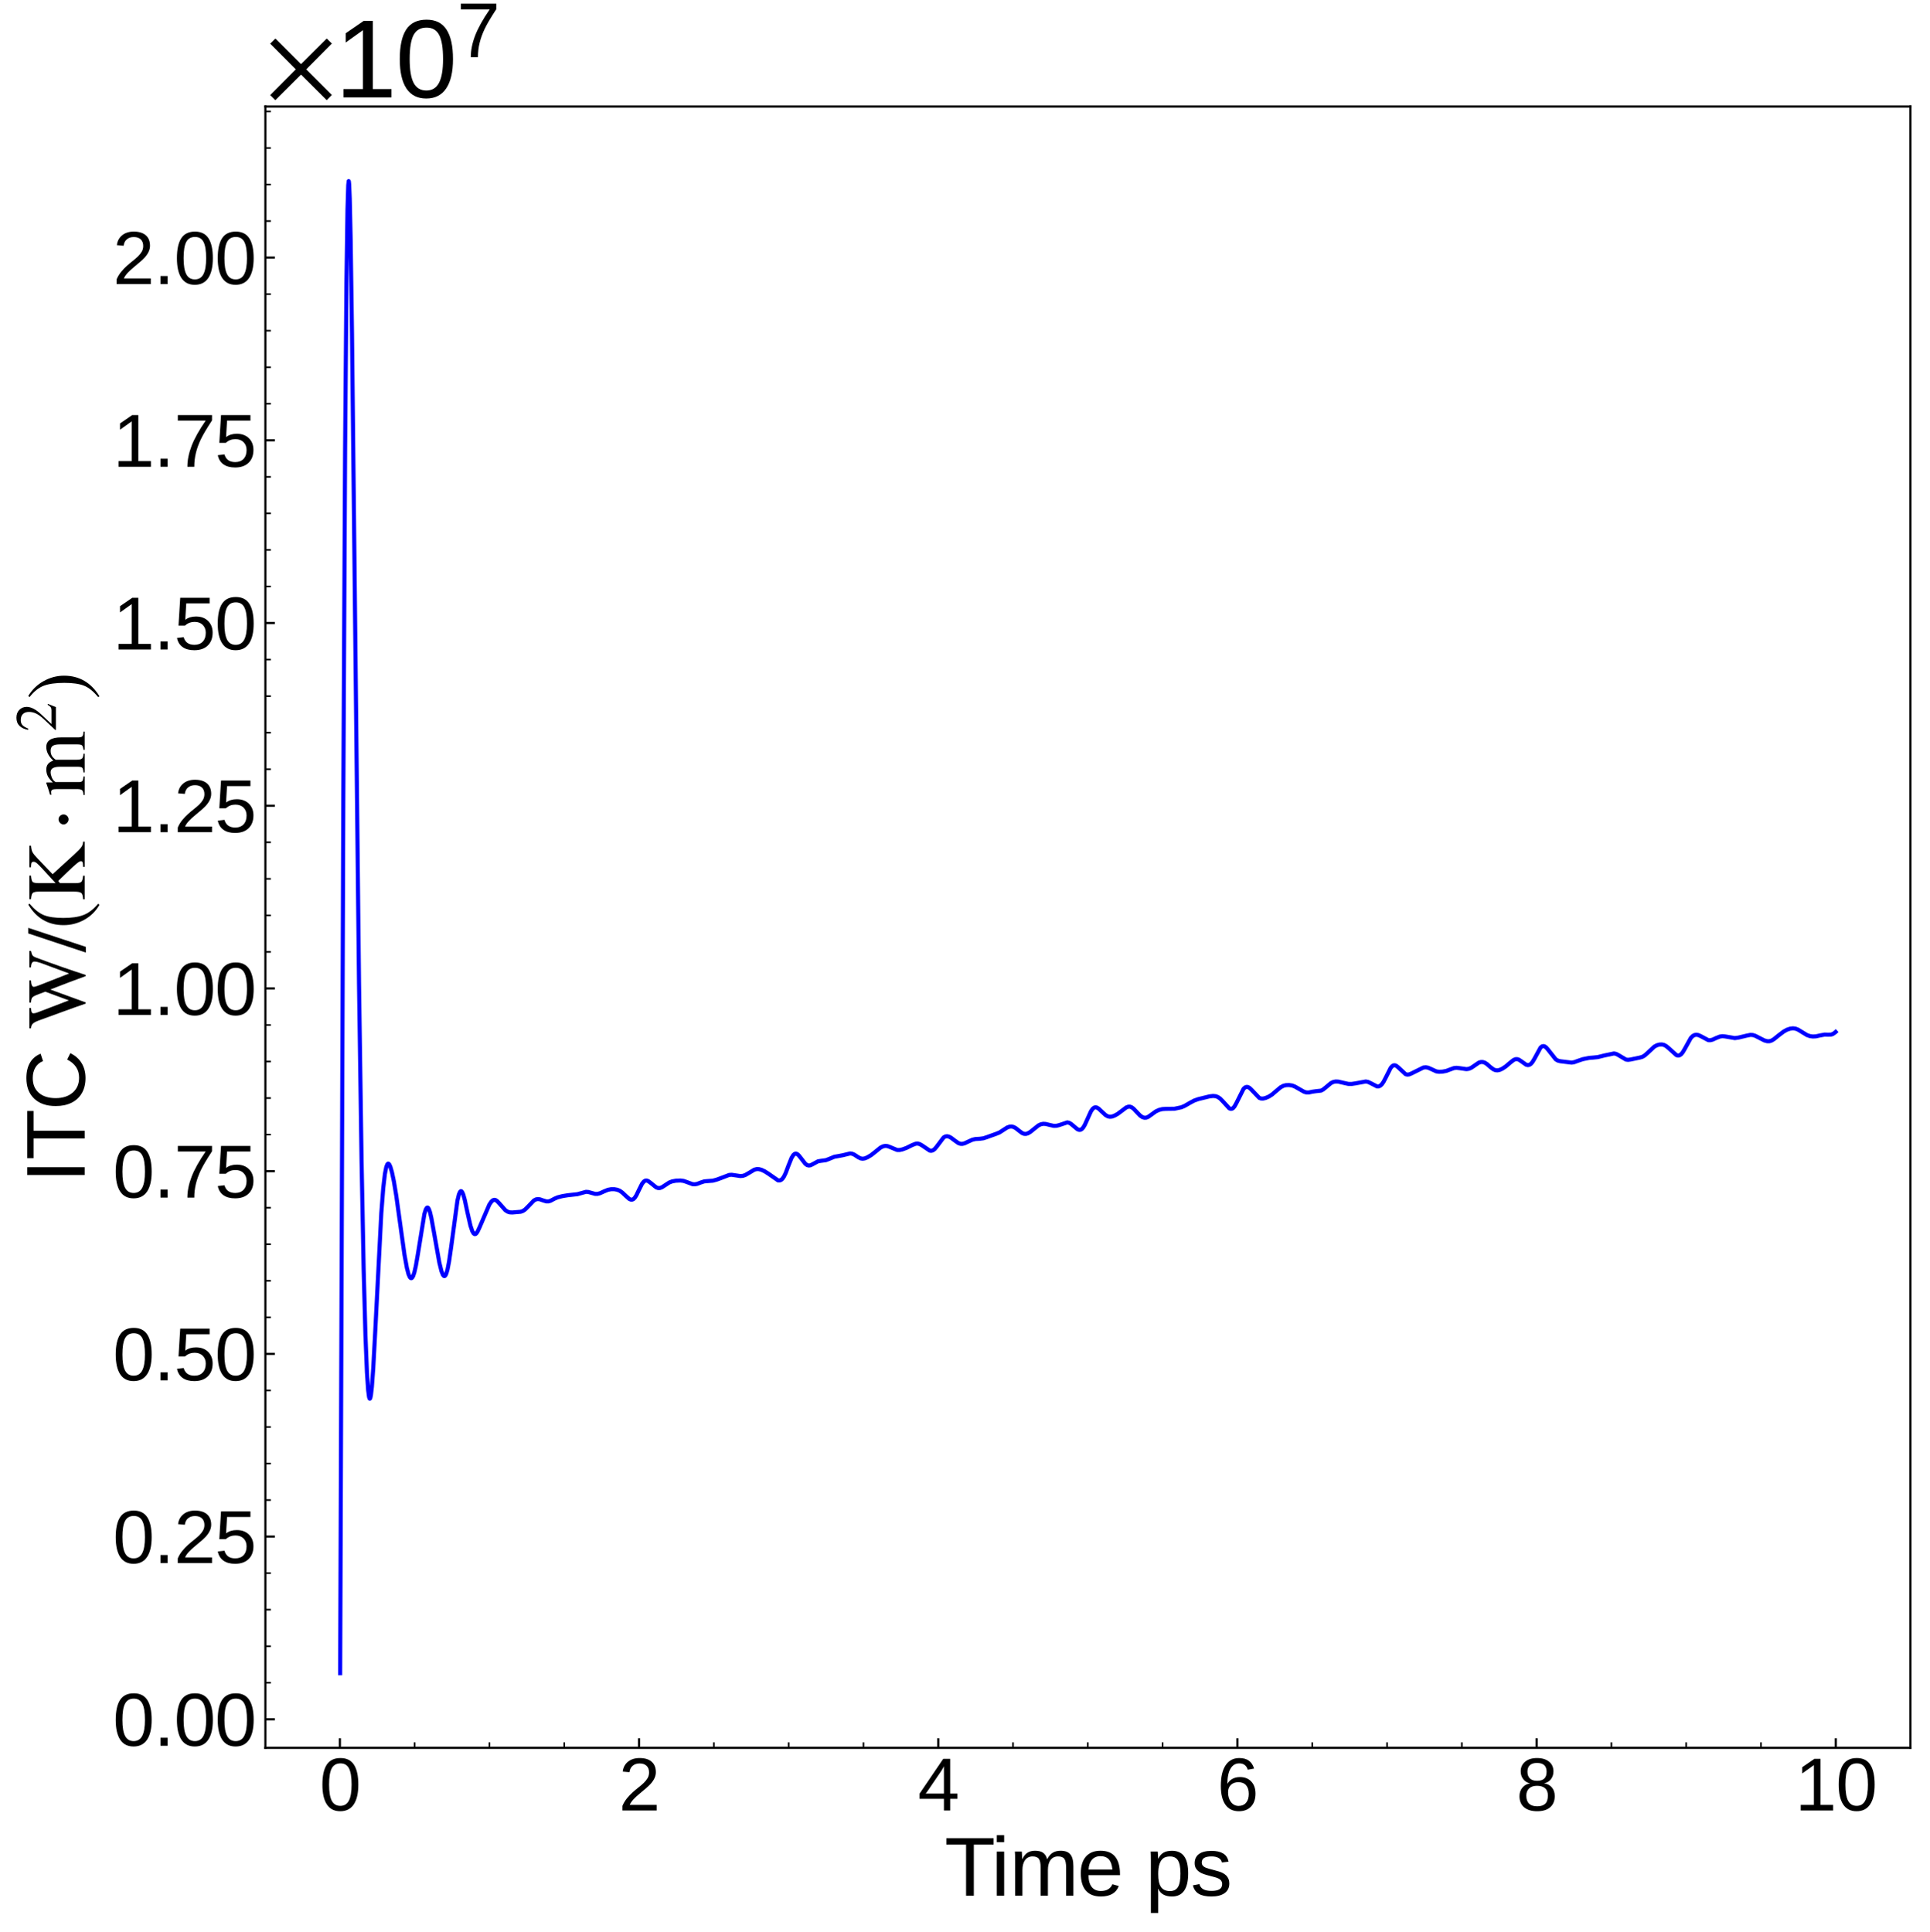 <?xml version="1.0" encoding="utf-8" standalone="no"?>
<!DOCTYPE svg PUBLIC "-//W3C//DTD SVG 1.1//EN"
  "http://www.w3.org/Graphics/SVG/1.1/DTD/svg11.dtd">
<svg xmlns:xlink="http://www.w3.org/1999/xlink" width="710.12pt" height="711.033pt" viewBox="0 0 710.12 711.033" xmlns="http://www.w3.org/2000/svg" version="1.1">
 <defs>
  <style type="text/css">*{stroke-linejoin: round; stroke-linecap: butt}</style>
 </defs>
 <g id="figure_1">
  <g id="patch_1">
   <path d="M 0 711.033 
L 710.12 711.033 
L 710.12 0 
L 0 0 
z
" style="fill: #ffffff"/>
  </g>
  <g id="axes_1">
   <g id="patch_2">
    <path d="M 97.65 643.198 
L 702.92 643.198 
L 702.92 39.188 
L 97.65 39.188 
z
" style="fill: #ffffff"/>
   </g>
   <g id="matplotlib.axis_1">
    <g id="xtick_1">
     <g id="line2d_1">
      <defs>
       <path id="m3e76d92014" d="M 0 0 
L 0 -3.5 
" style="stroke: #000000; stroke-width: 0.8"/>
      </defs>
      <g>
       <use xlink:href="#m3e76d92014" x="125.052" y="643.198" style="stroke: #000000; stroke-width: 0.8"/>
      </g>
     </g>
     <g id="text_1">
      <!-- 0 -->
      <g transform="translate(117.545 666.265) scale(0.27 -0.27)">
       <defs>
        <path id="LiberationSans-30" d="M 3309 2203 
Q 3309 1100 2920 518 
Q 2531 -63 1772 -63 
Q 1013 -63 631 515 
Q 250 1094 250 2203 
Q 250 3338 620 3903 
Q 991 4469 1791 4469 
Q 2569 4469 2939 3897 
Q 3309 3325 3309 2203 
z
M 2738 2203 
Q 2738 3156 2517 3584 
Q 2297 4013 1791 4013 
Q 1272 4013 1045 3591 
Q 819 3169 819 2203 
Q 819 1266 1048 831 
Q 1278 397 1778 397 
Q 2275 397 2506 840 
Q 2738 1284 2738 2203 
z
" transform="scale(0.016)"/>
       </defs>
       <use xlink:href="#LiberationSans-30"/>
      </g>
     </g>
    </g>
    <g id="xtick_2">
     <g id="line2d_2">
      <g>
       <use xlink:href="#m3e76d92014" x="235.134" y="643.198" style="stroke: #000000; stroke-width: 0.8"/>
      </g>
     </g>
     <g id="text_2">
      <!-- 2 -->
      <g transform="translate(227.627 666.265) scale(0.27 -0.27)">
       <defs>
        <path id="LiberationSans-32" d="M 322 0 
L 322 397 
Q 481 763 711 1042 
Q 941 1322 1194 1548 
Q 1447 1775 1695 1969 
Q 1944 2163 2144 2356 
Q 2344 2550 2467 2762 
Q 2591 2975 2591 3244 
Q 2591 3606 2378 3806 
Q 2166 4006 1788 4006 
Q 1428 4006 1195 3811 
Q 963 3616 922 3263 
L 347 3316 
Q 409 3844 795 4156 
Q 1181 4469 1788 4469 
Q 2453 4469 2811 4155 
Q 3169 3841 3169 3263 
Q 3169 3006 3051 2753 
Q 2934 2500 2703 2247 
Q 2472 1994 1819 1463 
Q 1459 1169 1246 933 
Q 1034 697 941 478 
L 3238 478 
L 3238 0 
L 322 0 
z
" transform="scale(0.016)"/>
       </defs>
       <use xlink:href="#LiberationSans-32"/>
      </g>
     </g>
    </g>
    <g id="xtick_3">
     <g id="line2d_3">
      <g>
       <use xlink:href="#m3e76d92014" x="345.217" y="643.198" style="stroke: #000000; stroke-width: 0.8"/>
      </g>
     </g>
     <g id="text_3">
      <!-- 4 -->
      <g transform="translate(337.709 666.265) scale(0.27 -0.27)">
       <defs>
        <path id="LiberationSans-34" d="M 2753 997 
L 2753 0 
L 2222 0 
L 2222 997 
L 147 997 
L 147 1434 
L 2163 4403 
L 2753 4403 
L 2753 1441 
L 3372 1441 
L 3372 997 
L 2753 997 
z
M 2222 3769 
Q 2216 3750 2134 3603 
Q 2053 3456 2013 3397 
L 884 1734 
L 716 1503 
L 666 1441 
L 2222 1441 
L 2222 3769 
z
" transform="scale(0.016)"/>
       </defs>
       <use xlink:href="#LiberationSans-34"/>
      </g>
     </g>
    </g>
    <g id="xtick_4">
     <g id="line2d_4">
      <g>
       <use xlink:href="#m3e76d92014" x="455.299" y="643.198" style="stroke: #000000; stroke-width: 0.8"/>
      </g>
     </g>
     <g id="text_4">
      <!-- 6 -->
      <g transform="translate(447.791 666.265) scale(0.27 -0.27)">
       <defs>
        <path id="LiberationSans-36" d="M 3278 1441 
Q 3278 744 2900 340 
Q 2522 -63 1856 -63 
Q 1113 -63 719 490 
Q 325 1044 325 2100 
Q 325 3244 734 3856 
Q 1144 4469 1900 4469 
Q 2897 4469 3156 3572 
L 2619 3475 
Q 2453 4013 1894 4013 
Q 1413 4013 1148 3564 
Q 884 3116 884 2266 
Q 1038 2550 1316 2698 
Q 1594 2847 1953 2847 
Q 2563 2847 2920 2465 
Q 3278 2084 3278 1441 
z
M 2706 1416 
Q 2706 1894 2472 2153 
Q 2238 2413 1819 2413 
Q 1425 2413 1183 2183 
Q 941 1953 941 1550 
Q 941 1041 1192 716 
Q 1444 391 1838 391 
Q 2244 391 2475 664 
Q 2706 938 2706 1416 
z
" transform="scale(0.016)"/>
       </defs>
       <use xlink:href="#LiberationSans-36"/>
      </g>
     </g>
    </g>
    <g id="xtick_5">
     <g id="line2d_5">
      <g>
       <use xlink:href="#m3e76d92014" x="565.381" y="643.198" style="stroke: #000000; stroke-width: 0.8"/>
      </g>
     </g>
     <g id="text_5">
      <!-- 8 -->
      <g transform="translate(557.874 666.265) scale(0.27 -0.27)">
       <defs>
        <path id="LiberationSans-38" d="M 3281 1228 
Q 3281 619 2893 278 
Q 2506 -63 1781 -63 
Q 1075 -63 676 271 
Q 278 606 278 1222 
Q 278 1653 525 1947 
Q 772 2241 1156 2303 
L 1156 2316 
Q 797 2400 589 2681 
Q 381 2963 381 3341 
Q 381 3844 757 4156 
Q 1134 4469 1769 4469 
Q 2419 4469 2795 4162 
Q 3172 3856 3172 3334 
Q 3172 2956 2962 2675 
Q 2753 2394 2391 2322 
L 2391 2309 
Q 2813 2241 3047 1952 
Q 3281 1663 3281 1228 
z
M 2588 3303 
Q 2588 4050 1769 4050 
Q 1372 4050 1164 3862 
Q 956 3675 956 3303 
Q 956 2925 1170 2726 
Q 1384 2528 1775 2528 
Q 2172 2528 2380 2711 
Q 2588 2894 2588 3303 
z
M 2697 1281 
Q 2697 1691 2453 1898 
Q 2209 2106 1769 2106 
Q 1341 2106 1100 1882 
Q 859 1659 859 1269 
Q 859 359 1788 359 
Q 2247 359 2472 579 
Q 2697 800 2697 1281 
z
" transform="scale(0.016)"/>
       </defs>
       <use xlink:href="#LiberationSans-38"/>
      </g>
     </g>
    </g>
    <g id="xtick_6">
     <g id="line2d_6">
      <g>
       <use xlink:href="#m3e76d92014" x="675.463" y="643.198" style="stroke: #000000; stroke-width: 0.8"/>
      </g>
     </g>
     <g id="text_6">
      <!-- 10 -->
      <g transform="translate(660.449 666.265) scale(0.27 -0.27)">
       <defs>
        <path id="LiberationSans-31" d="M 488 0 
L 488 478 
L 1609 478 
L 1609 3866 
L 616 3156 
L 616 3688 
L 1656 4403 
L 2175 4403 
L 2175 478 
L 3247 478 
L 3247 0 
L 488 0 
z
" transform="scale(0.016)"/>
       </defs>
       <use xlink:href="#LiberationSans-31"/>
       <use xlink:href="#LiberationSans-30" x="55.615"/>
      </g>
     </g>
    </g>
    <g id="xtick_7">
     <g id="line2d_7">
      <defs>
       <path id="m1d90e4740a" d="M 0 0 
L 0 -2 
" style="stroke: #000000; stroke-width: 0.6"/>
      </defs>
      <g>
       <use xlink:href="#m1d90e4740a" x="152.573" y="643.198" style="stroke: #000000; stroke-width: 0.6"/>
      </g>
     </g>
    </g>
    <g id="xtick_8">
     <g id="line2d_8">
      <g>
       <use xlink:href="#m1d90e4740a" x="180.093" y="643.198" style="stroke: #000000; stroke-width: 0.6"/>
      </g>
     </g>
    </g>
    <g id="xtick_9">
     <g id="line2d_9">
      <g>
       <use xlink:href="#m1d90e4740a" x="207.614" y="643.198" style="stroke: #000000; stroke-width: 0.6"/>
      </g>
     </g>
    </g>
    <g id="xtick_10">
     <g id="line2d_10">
      <g>
       <use xlink:href="#m1d90e4740a" x="262.655" y="643.198" style="stroke: #000000; stroke-width: 0.6"/>
      </g>
     </g>
    </g>
    <g id="xtick_11">
     <g id="line2d_11">
      <g>
       <use xlink:href="#m1d90e4740a" x="290.175" y="643.198" style="stroke: #000000; stroke-width: 0.6"/>
      </g>
     </g>
    </g>
    <g id="xtick_12">
     <g id="line2d_12">
      <g>
       <use xlink:href="#m1d90e4740a" x="317.696" y="643.198" style="stroke: #000000; stroke-width: 0.6"/>
      </g>
     </g>
    </g>
    <g id="xtick_13">
     <g id="line2d_13">
      <g>
       <use xlink:href="#m1d90e4740a" x="372.737" y="643.198" style="stroke: #000000; stroke-width: 0.6"/>
      </g>
     </g>
    </g>
    <g id="xtick_14">
     <g id="line2d_14">
      <g>
       <use xlink:href="#m1d90e4740a" x="400.258" y="643.198" style="stroke: #000000; stroke-width: 0.6"/>
      </g>
     </g>
    </g>
    <g id="xtick_15">
     <g id="line2d_15">
      <g>
       <use xlink:href="#m1d90e4740a" x="427.778" y="643.198" style="stroke: #000000; stroke-width: 0.6"/>
      </g>
     </g>
    </g>
    <g id="xtick_16">
     <g id="line2d_16">
      <g>
       <use xlink:href="#m1d90e4740a" x="482.819" y="643.198" style="stroke: #000000; stroke-width: 0.6"/>
      </g>
     </g>
    </g>
    <g id="xtick_17">
     <g id="line2d_17">
      <g>
       <use xlink:href="#m1d90e4740a" x="510.34" y="643.198" style="stroke: #000000; stroke-width: 0.6"/>
      </g>
     </g>
    </g>
    <g id="xtick_18">
     <g id="line2d_18">
      <g>
       <use xlink:href="#m1d90e4740a" x="537.86" y="643.198" style="stroke: #000000; stroke-width: 0.6"/>
      </g>
     </g>
    </g>
    <g id="xtick_19">
     <g id="line2d_19">
      <g>
       <use xlink:href="#m1d90e4740a" x="592.901" y="643.198" style="stroke: #000000; stroke-width: 0.6"/>
      </g>
     </g>
    </g>
    <g id="xtick_20">
     <g id="line2d_20">
      <g>
       <use xlink:href="#m1d90e4740a" x="620.422" y="643.198" style="stroke: #000000; stroke-width: 0.6"/>
      </g>
     </g>
    </g>
    <g id="xtick_21">
     <g id="line2d_21">
      <g>
       <use xlink:href="#m1d90e4740a" x="647.943" y="643.198" style="stroke: #000000; stroke-width: 0.6"/>
      </g>
     </g>
    </g>
    <g id="text_7">
     <!-- Time ps -->
     <g transform="translate(347.509 697.608) scale(0.3 -0.3)">
      <defs>
       <path id="LiberationSans-54" d="M 2250 3916 
L 2250 0 
L 1656 0 
L 1656 3916 
L 144 3916 
L 144 4403 
L 3763 4403 
L 3763 3916 
L 2250 3916 
z
" transform="scale(0.016)"/>
       <path id="LiberationSans-69" d="M 428 4100 
L 428 4638 
L 991 4638 
L 991 4100 
L 428 4100 
z
M 428 0 
L 428 3381 
L 991 3381 
L 991 0 
L 428 0 
z
" transform="scale(0.016)"/>
       <path id="LiberationSans-6d" d="M 2400 0 
L 2400 2144 
Q 2400 2634 2265 2821 
Q 2131 3009 1781 3009 
Q 1422 3009 1212 2734 
Q 1003 2459 1003 1959 
L 1003 0 
L 444 0 
L 444 2659 
Q 444 3250 425 3381 
L 956 3381 
Q 959 3366 962 3297 
Q 966 3228 970 3139 
Q 975 3050 981 2803 
L 991 2803 
Q 1172 3163 1406 3303 
Q 1641 3444 1978 3444 
Q 2363 3444 2586 3291 
Q 2809 3138 2897 2803 
L 2906 2803 
Q 3081 3144 3329 3294 
Q 3578 3444 3931 3444 
Q 4444 3444 4676 3166 
Q 4909 2888 4909 2253 
L 4909 0 
L 4353 0 
L 4353 2144 
Q 4353 2634 4218 2821 
Q 4084 3009 3734 3009 
Q 3366 3009 3161 2736 
Q 2956 2463 2956 1959 
L 2956 0 
L 2400 0 
z
" transform="scale(0.016)"/>
       <path id="LiberationSans-65" d="M 863 1572 
Q 863 991 1103 675 
Q 1344 359 1806 359 
Q 2172 359 2392 506 
Q 2613 653 2691 878 
L 3184 738 
Q 2881 -63 1806 -63 
Q 1056 -63 664 384 
Q 272 831 272 1713 
Q 272 2550 664 2997 
Q 1056 3444 1784 3444 
Q 3275 3444 3275 1647 
L 3275 1572 
L 863 1572 
z
M 2694 2003 
Q 2647 2538 2422 2783 
Q 2197 3028 1775 3028 
Q 1366 3028 1127 2754 
Q 888 2481 869 2003 
L 2694 2003 
z
" transform="scale(0.016)"/>
       <path id="LiberationSans-20" transform="scale(0.016)"/>
       <path id="LiberationSans-70" d="M 3291 1706 
Q 3291 -63 2047 -63 
Q 1266 -63 997 525 
L 981 525 
Q 994 500 994 -6 
L 994 -1328 
L 431 -1328 
L 431 2691 
Q 431 3213 413 3381 
L 956 3381 
Q 959 3369 965 3292 
Q 972 3216 980 3056 
Q 988 2897 988 2838 
L 1000 2838 
Q 1150 3150 1397 3295 
Q 1644 3441 2047 3441 
Q 2672 3441 2981 3022 
Q 3291 2603 3291 1706 
z
M 2700 1694 
Q 2700 2400 2509 2703 
Q 2319 3006 1903 3006 
Q 1569 3006 1380 2865 
Q 1191 2725 1092 2426 
Q 994 2128 994 1650 
Q 994 984 1206 668 
Q 1419 353 1897 353 
Q 2316 353 2508 661 
Q 2700 969 2700 1694 
z
" transform="scale(0.016)"/>
       <path id="LiberationSans-73" d="M 2969 934 
Q 2969 456 2608 196 
Q 2247 -63 1597 -63 
Q 966 -63 623 145 
Q 281 353 178 794 
L 675 891 
Q 747 619 972 492 
Q 1197 366 1597 366 
Q 2025 366 2223 497 
Q 2422 628 2422 891 
Q 2422 1091 2284 1216 
Q 2147 1341 1841 1422 
L 1438 1528 
Q 953 1653 748 1773 
Q 544 1894 428 2066 
Q 313 2238 313 2488 
Q 313 2950 642 3192 
Q 972 3434 1603 3434 
Q 2163 3434 2492 3237 
Q 2822 3041 2909 2606 
L 2403 2544 
Q 2356 2769 2151 2889 
Q 1947 3009 1603 3009 
Q 1222 3009 1040 2893 
Q 859 2778 859 2544 
Q 859 2400 934 2306 
Q 1009 2213 1156 2147 
Q 1303 2081 1775 1966 
Q 2222 1853 2419 1758 
Q 2616 1663 2730 1547 
Q 2844 1431 2906 1279 
Q 2969 1128 2969 934 
z
" transform="scale(0.016)"/>
      </defs>
      <use xlink:href="#LiberationSans-54"/>
      <use xlink:href="#LiberationSans-69" x="57.334"/>
      <use xlink:href="#LiberationSans-6d" x="79.551"/>
      <use xlink:href="#LiberationSans-65" x="162.852"/>
      <use xlink:href="#LiberationSans-20" x="218.467"/>
      <use xlink:href="#LiberationSans-70" x="246.25"/>
      <use xlink:href="#LiberationSans-73" x="301.865"/>
     </g>
    </g>
   </g>
   <g id="matplotlib.axis_2">
    <g id="ytick_1">
     <g id="line2d_22">
      <defs>
       <path id="m038bdbbbbc" d="M 0 0 
L 3.5 0 
" style="stroke: #000000; stroke-width: 0.8"/>
      </defs>
      <g>
       <use xlink:href="#m038bdbbbbc" x="97.65" y="632.701" style="stroke: #000000; stroke-width: 0.8"/>
      </g>
     </g>
     <g id="text_8">
      <!-- $\mathdefault{0.00}$ -->
      <g transform="translate(41.5 642.484) scale(0.27 -0.27)">
       <defs>
        <path id="LiberationSans-2e" d="M 584 0 
L 584 684 
L 1194 684 
L 1194 0 
L 584 0 
z
" transform="scale(0.016)"/>
       </defs>
       <use xlink:href="#LiberationSans-30" transform="translate(0 0.172)"/>
       <use xlink:href="#LiberationSans-2e" transform="translate(55.615 0.172)"/>
       <use xlink:href="#LiberationSans-30" transform="translate(83.398 0.172)"/>
       <use xlink:href="#LiberationSans-30" transform="translate(139.014 0.172)"/>
      </g>
     </g>
    </g>
    <g id="ytick_2">
     <g id="line2d_23">
      <g>
       <use xlink:href="#m038bdbbbbc" x="97.65" y="565.463" style="stroke: #000000; stroke-width: 0.8"/>
      </g>
     </g>
     <g id="text_9">
      <!-- $\mathdefault{0.25}$ -->
      <g transform="translate(41.5 575.246) scale(0.27 -0.27)">
       <defs>
        <path id="LiberationSans-35" d="M 3291 1434 
Q 3291 738 2877 337 
Q 2463 -63 1728 -63 
Q 1113 -63 734 206 
Q 356 475 256 984 
L 825 1050 
Q 1003 397 1741 397 
Q 2194 397 2450 670 
Q 2706 944 2706 1422 
Q 2706 1838 2448 2094 
Q 2191 2350 1753 2350 
Q 1525 2350 1328 2278 
Q 1131 2206 934 2034 
L 384 2034 
L 531 4403 
L 3034 4403 
L 3034 3925 
L 1044 3925 
L 959 2528 
Q 1325 2809 1869 2809 
Q 2519 2809 2905 2428 
Q 3291 2047 3291 1434 
z
" transform="scale(0.016)"/>
       </defs>
       <use xlink:href="#LiberationSans-30" transform="translate(0 0.172)"/>
       <use xlink:href="#LiberationSans-2e" transform="translate(55.615 0.172)"/>
       <use xlink:href="#LiberationSans-32" transform="translate(83.398 0.172)"/>
       <use xlink:href="#LiberationSans-35" transform="translate(139.014 0.172)"/>
      </g>
     </g>
    </g>
    <g id="ytick_3">
     <g id="line2d_24">
      <g>
       <use xlink:href="#m038bdbbbbc" x="97.65" y="498.225" style="stroke: #000000; stroke-width: 0.8"/>
      </g>
     </g>
     <g id="text_10">
      <!-- $\mathdefault{0.50}$ -->
      <g transform="translate(41.5 508.008) scale(0.27 -0.27)">
       <use xlink:href="#LiberationSans-30" transform="translate(0 0.172)"/>
       <use xlink:href="#LiberationSans-2e" transform="translate(55.615 0.172)"/>
       <use xlink:href="#LiberationSans-35" transform="translate(83.398 0.172)"/>
       <use xlink:href="#LiberationSans-30" transform="translate(139.014 0.172)"/>
      </g>
     </g>
    </g>
    <g id="ytick_4">
     <g id="line2d_25">
      <g>
       <use xlink:href="#m038bdbbbbc" x="97.65" y="430.987" style="stroke: #000000; stroke-width: 0.8"/>
      </g>
     </g>
     <g id="text_11">
      <!-- $\mathdefault{0.75}$ -->
      <g transform="translate(41.5 440.77) scale(0.27 -0.27)">
       <defs>
        <path id="LiberationSans-37" d="M 3238 3947 
Q 2563 2916 2284 2331 
Q 2006 1747 1867 1178 
Q 1728 609 1728 0 
L 1141 0 
Q 1141 844 1498 1776 
Q 1856 2709 2694 3925 
L 328 3925 
L 328 4403 
L 3238 4403 
L 3238 3947 
z
" transform="scale(0.016)"/>
       </defs>
       <use xlink:href="#LiberationSans-30" transform="translate(0 0.172)"/>
       <use xlink:href="#LiberationSans-2e" transform="translate(55.615 0.172)"/>
       <use xlink:href="#LiberationSans-37" transform="translate(83.398 0.172)"/>
       <use xlink:href="#LiberationSans-35" transform="translate(139.014 0.172)"/>
      </g>
     </g>
    </g>
    <g id="ytick_5">
     <g id="line2d_26">
      <g>
       <use xlink:href="#m038bdbbbbc" x="97.65" y="363.749" style="stroke: #000000; stroke-width: 0.8"/>
      </g>
     </g>
     <g id="text_12">
      <!-- $\mathdefault{1.00}$ -->
      <g transform="translate(41.5 373.533) scale(0.27 -0.27)">
       <use xlink:href="#LiberationSans-31" transform="translate(0 0.172)"/>
       <use xlink:href="#LiberationSans-2e" transform="translate(55.615 0.172)"/>
       <use xlink:href="#LiberationSans-30" transform="translate(83.398 0.172)"/>
       <use xlink:href="#LiberationSans-30" transform="translate(139.014 0.172)"/>
      </g>
     </g>
    </g>
    <g id="ytick_6">
     <g id="line2d_27">
      <g>
       <use xlink:href="#m038bdbbbbc" x="97.65" y="296.511" style="stroke: #000000; stroke-width: 0.8"/>
      </g>
     </g>
     <g id="text_13">
      <!-- $\mathdefault{1.25}$ -->
      <g transform="translate(41.5 306.295) scale(0.27 -0.27)">
       <use xlink:href="#LiberationSans-31" transform="translate(0 0.172)"/>
       <use xlink:href="#LiberationSans-2e" transform="translate(55.615 0.172)"/>
       <use xlink:href="#LiberationSans-32" transform="translate(83.398 0.172)"/>
       <use xlink:href="#LiberationSans-35" transform="translate(139.014 0.172)"/>
      </g>
     </g>
    </g>
    <g id="ytick_7">
     <g id="line2d_28">
      <g>
       <use xlink:href="#m038bdbbbbc" x="97.65" y="229.273" style="stroke: #000000; stroke-width: 0.8"/>
      </g>
     </g>
     <g id="text_14">
      <!-- $\mathdefault{1.50}$ -->
      <g transform="translate(41.5 239.057) scale(0.27 -0.27)">
       <use xlink:href="#LiberationSans-31" transform="translate(0 0.172)"/>
       <use xlink:href="#LiberationSans-2e" transform="translate(55.615 0.172)"/>
       <use xlink:href="#LiberationSans-35" transform="translate(83.398 0.172)"/>
       <use xlink:href="#LiberationSans-30" transform="translate(139.014 0.172)"/>
      </g>
     </g>
    </g>
    <g id="ytick_8">
     <g id="line2d_29">
      <g>
       <use xlink:href="#m038bdbbbbc" x="97.65" y="162.036" style="stroke: #000000; stroke-width: 0.8"/>
      </g>
     </g>
     <g id="text_15">
      <!-- $\mathdefault{1.75}$ -->
      <g transform="translate(41.5 171.819) scale(0.27 -0.27)">
       <use xlink:href="#LiberationSans-31" transform="translate(0 0.203)"/>
       <use xlink:href="#LiberationSans-2e" transform="translate(55.615 0.203)"/>
       <use xlink:href="#LiberationSans-37" transform="translate(83.398 0.203)"/>
       <use xlink:href="#LiberationSans-35" transform="translate(139.014 0.203)"/>
      </g>
     </g>
    </g>
    <g id="ytick_9">
     <g id="line2d_30">
      <g>
       <use xlink:href="#m038bdbbbbc" x="97.65" y="94.798" style="stroke: #000000; stroke-width: 0.8"/>
      </g>
     </g>
     <g id="text_16">
      <!-- $\mathdefault{2.00}$ -->
      <g transform="translate(41.5 104.581) scale(0.27 -0.27)">
       <use xlink:href="#LiberationSans-32" transform="translate(0 0.172)"/>
       <use xlink:href="#LiberationSans-2e" transform="translate(55.615 0.172)"/>
       <use xlink:href="#LiberationSans-30" transform="translate(83.398 0.172)"/>
       <use xlink:href="#LiberationSans-30" transform="translate(139.014 0.172)"/>
      </g>
     </g>
    </g>
    <g id="ytick_10">
     <g id="line2d_31">
      <defs>
       <path id="m363acfced3" d="M 0 0 
L 2 0 
" style="stroke: #000000; stroke-width: 0.6"/>
      </defs>
      <g>
       <use xlink:href="#m363acfced3" x="97.65" y="619.253" style="stroke: #000000; stroke-width: 0.6"/>
      </g>
     </g>
    </g>
    <g id="ytick_11">
     <g id="line2d_32">
      <g>
       <use xlink:href="#m363acfced3" x="97.65" y="605.806" style="stroke: #000000; stroke-width: 0.6"/>
      </g>
     </g>
    </g>
    <g id="ytick_12">
     <g id="line2d_33">
      <g>
       <use xlink:href="#m363acfced3" x="97.65" y="592.358" style="stroke: #000000; stroke-width: 0.6"/>
      </g>
     </g>
    </g>
    <g id="ytick_13">
     <g id="line2d_34">
      <g>
       <use xlink:href="#m363acfced3" x="97.65" y="578.911" style="stroke: #000000; stroke-width: 0.6"/>
      </g>
     </g>
    </g>
    <g id="ytick_14">
     <g id="line2d_35">
      <g>
       <use xlink:href="#m363acfced3" x="97.65" y="552.015" style="stroke: #000000; stroke-width: 0.6"/>
      </g>
     </g>
    </g>
    <g id="ytick_15">
     <g id="line2d_36">
      <g>
       <use xlink:href="#m363acfced3" x="97.65" y="538.568" style="stroke: #000000; stroke-width: 0.6"/>
      </g>
     </g>
    </g>
    <g id="ytick_16">
     <g id="line2d_37">
      <g>
       <use xlink:href="#m363acfced3" x="97.65" y="525.12" style="stroke: #000000; stroke-width: 0.6"/>
      </g>
     </g>
    </g>
    <g id="ytick_17">
     <g id="line2d_38">
      <g>
       <use xlink:href="#m363acfced3" x="97.65" y="511.673" style="stroke: #000000; stroke-width: 0.6"/>
      </g>
     </g>
    </g>
    <g id="ytick_18">
     <g id="line2d_39">
      <g>
       <use xlink:href="#m363acfced3" x="97.65" y="484.777" style="stroke: #000000; stroke-width: 0.6"/>
      </g>
     </g>
    </g>
    <g id="ytick_19">
     <g id="line2d_40">
      <g>
       <use xlink:href="#m363acfced3" x="97.65" y="471.33" style="stroke: #000000; stroke-width: 0.6"/>
      </g>
     </g>
    </g>
    <g id="ytick_20">
     <g id="line2d_41">
      <g>
       <use xlink:href="#m363acfced3" x="97.65" y="457.882" style="stroke: #000000; stroke-width: 0.6"/>
      </g>
     </g>
    </g>
    <g id="ytick_21">
     <g id="line2d_42">
      <g>
       <use xlink:href="#m363acfced3" x="97.65" y="444.435" style="stroke: #000000; stroke-width: 0.6"/>
      </g>
     </g>
    </g>
    <g id="ytick_22">
     <g id="line2d_43">
      <g>
       <use xlink:href="#m363acfced3" x="97.65" y="417.54" style="stroke: #000000; stroke-width: 0.6"/>
      </g>
     </g>
    </g>
    <g id="ytick_23">
     <g id="line2d_44">
      <g>
       <use xlink:href="#m363acfced3" x="97.65" y="404.092" style="stroke: #000000; stroke-width: 0.6"/>
      </g>
     </g>
    </g>
    <g id="ytick_24">
     <g id="line2d_45">
      <g>
       <use xlink:href="#m363acfced3" x="97.65" y="390.644" style="stroke: #000000; stroke-width: 0.6"/>
      </g>
     </g>
    </g>
    <g id="ytick_25">
     <g id="line2d_46">
      <g>
       <use xlink:href="#m363acfced3" x="97.65" y="377.197" style="stroke: #000000; stroke-width: 0.6"/>
      </g>
     </g>
    </g>
    <g id="ytick_26">
     <g id="line2d_47">
      <g>
       <use xlink:href="#m363acfced3" x="97.65" y="350.302" style="stroke: #000000; stroke-width: 0.6"/>
      </g>
     </g>
    </g>
    <g id="ytick_27">
     <g id="line2d_48">
      <g>
       <use xlink:href="#m363acfced3" x="97.65" y="336.854" style="stroke: #000000; stroke-width: 0.6"/>
      </g>
     </g>
    </g>
    <g id="ytick_28">
     <g id="line2d_49">
      <g>
       <use xlink:href="#m363acfced3" x="97.65" y="323.406" style="stroke: #000000; stroke-width: 0.6"/>
      </g>
     </g>
    </g>
    <g id="ytick_29">
     <g id="line2d_50">
      <g>
       <use xlink:href="#m363acfced3" x="97.65" y="309.959" style="stroke: #000000; stroke-width: 0.6"/>
      </g>
     </g>
    </g>
    <g id="ytick_30">
     <g id="line2d_51">
      <g>
       <use xlink:href="#m363acfced3" x="97.65" y="283.064" style="stroke: #000000; stroke-width: 0.6"/>
      </g>
     </g>
    </g>
    <g id="ytick_31">
     <g id="line2d_52">
      <g>
       <use xlink:href="#m363acfced3" x="97.65" y="269.616" style="stroke: #000000; stroke-width: 0.6"/>
      </g>
     </g>
    </g>
    <g id="ytick_32">
     <g id="line2d_53">
      <g>
       <use xlink:href="#m363acfced3" x="97.65" y="256.169" style="stroke: #000000; stroke-width: 0.6"/>
      </g>
     </g>
    </g>
    <g id="ytick_33">
     <g id="line2d_54">
      <g>
       <use xlink:href="#m363acfced3" x="97.65" y="242.721" style="stroke: #000000; stroke-width: 0.6"/>
      </g>
     </g>
    </g>
    <g id="ytick_34">
     <g id="line2d_55">
      <g>
       <use xlink:href="#m363acfced3" x="97.65" y="215.826" style="stroke: #000000; stroke-width: 0.6"/>
      </g>
     </g>
    </g>
    <g id="ytick_35">
     <g id="line2d_56">
      <g>
       <use xlink:href="#m363acfced3" x="97.65" y="202.378" style="stroke: #000000; stroke-width: 0.6"/>
      </g>
     </g>
    </g>
    <g id="ytick_36">
     <g id="line2d_57">
      <g>
       <use xlink:href="#m363acfced3" x="97.65" y="188.931" style="stroke: #000000; stroke-width: 0.6"/>
      </g>
     </g>
    </g>
    <g id="ytick_37">
     <g id="line2d_58">
      <g>
       <use xlink:href="#m363acfced3" x="97.65" y="175.483" style="stroke: #000000; stroke-width: 0.6"/>
      </g>
     </g>
    </g>
    <g id="ytick_38">
     <g id="line2d_59">
      <g>
       <use xlink:href="#m363acfced3" x="97.65" y="148.588" style="stroke: #000000; stroke-width: 0.6"/>
      </g>
     </g>
    </g>
    <g id="ytick_39">
     <g id="line2d_60">
      <g>
       <use xlink:href="#m363acfced3" x="97.65" y="135.14" style="stroke: #000000; stroke-width: 0.6"/>
      </g>
     </g>
    </g>
    <g id="ytick_40">
     <g id="line2d_61">
      <g>
       <use xlink:href="#m363acfced3" x="97.65" y="121.693" style="stroke: #000000; stroke-width: 0.6"/>
      </g>
     </g>
    </g>
    <g id="ytick_41">
     <g id="line2d_62">
      <g>
       <use xlink:href="#m363acfced3" x="97.65" y="108.245" style="stroke: #000000; stroke-width: 0.6"/>
      </g>
     </g>
    </g>
    <g id="ytick_42">
     <g id="line2d_63">
      <g>
       <use xlink:href="#m363acfced3" x="97.65" y="81.35" style="stroke: #000000; stroke-width: 0.6"/>
      </g>
     </g>
    </g>
    <g id="ytick_43">
     <g id="line2d_64">
      <g>
       <use xlink:href="#m363acfced3" x="97.65" y="67.902" style="stroke: #000000; stroke-width: 0.6"/>
      </g>
     </g>
    </g>
    <g id="ytick_44">
     <g id="line2d_65">
      <g>
       <use xlink:href="#m363acfced3" x="97.65" y="54.455" style="stroke: #000000; stroke-width: 0.6"/>
      </g>
     </g>
    </g>
    <g id="ytick_45">
     <g id="line2d_66">
      <g>
       <use xlink:href="#m363acfced3" x="97.65" y="41.007" style="stroke: #000000; stroke-width: 0.6"/>
      </g>
     </g>
    </g>
    <g id="text_17">
     <!-- ITC $\mathrm{W} / (\mathrm{K} \cdot \mathrm{m}^2)$ -->
     <g transform="translate(31.275 435.243) rotate(-90) scale(0.3 -0.3)">
      <defs>
       <path id="LiberationSans-49" d="M 591 0 
L 591 4403 
L 1188 4403 
L 1188 0 
L 591 0 
z
" transform="scale(0.016)"/>
       <path id="LiberationSans-43" d="M 2475 3981 
Q 1744 3981 1337 3511 
Q 931 3041 931 2222 
Q 931 1413 1354 920 
Q 1778 428 2500 428 
Q 3425 428 3891 1344 
L 4378 1100 
Q 4106 531 3614 234 
Q 3122 -63 2472 -63 
Q 1806 -63 1320 214 
Q 834 491 579 1005 
Q 325 1519 325 2222 
Q 325 3275 894 3872 
Q 1463 4469 2469 4469 
Q 3172 4469 3644 4194 
Q 4116 3919 4338 3378 
L 3772 3191 
Q 3619 3575 3280 3778 
Q 2941 3981 2475 3981 
z
" transform="scale(0.016)"/>
       <path id="STIXGeneral-Regular-57" d="M 5965 4237 
L 5965 4115 
Q 5709 4064 5616 3990 
Q 5523 3917 5434 3667 
Q 4704 1709 4128 -70 
L 4032 -70 
Q 3642 1011 3008 2637 
L 2022 -70 
L 1926 -70 
Q 1709 576 1277 1753 
Q 845 2931 698 3347 
Q 538 3808 406 3958 
Q 275 4109 32 4115 
L 32 4237 
L 1594 4237 
L 1594 4115 
Q 1357 4109 1270 4064 
Q 1184 4019 1184 3917 
Q 1184 3808 1254 3616 
L 2176 1210 
L 2842 3021 
L 2662 3501 
Q 2509 3917 2400 4013 
Q 2291 4109 2010 4115 
L 2010 4237 
L 3706 4237 
L 3706 4115 
Q 3213 4102 3213 3891 
Q 3213 3808 3322 3520 
L 4237 1190 
L 5043 3360 
Q 5152 3667 5152 3853 
Q 5152 4109 4704 4115 
L 4704 4237 
L 5965 4237 
z
" transform="scale(0.016)"/>
       <path id="STIXGeneral-Regular-2f" d="M 1837 4326 
L 378 -90 
L -58 -90 
L 1408 4326 
L 1837 4326 
z
" transform="scale(0.016)"/>
       <path id="STIXGeneral-Regular-28" d="M 1946 -1030 
L 1869 -1133 
Q 1126 -710 716 32 
Q 307 774 307 1613 
Q 307 3386 1888 4326 
L 1946 4224 
Q 1293 3667 1075 3126 
Q 858 2586 858 1632 
Q 858 685 1082 96 
Q 1306 -493 1946 -1030 
z
" transform="scale(0.016)"/>
       <path id="STIXGeneral-Regular-4b" d="M 4627 0 
L 2688 0 
L 2688 122 
L 2861 128 
Q 3130 134 3130 282 
Q 3130 397 2922 643 
Q 2714 890 2253 1370 
L 1613 2029 
L 1446 1894 
L 1446 710 
Q 1446 352 1548 253 
Q 1651 154 2016 122 
L 2016 0 
L 211 0 
L 211 122 
Q 589 141 691 262 
Q 794 384 794 800 
L 794 3514 
Q 794 3872 691 3981 
Q 589 4090 218 4115 
L 218 4237 
L 2022 4237 
L 2022 4115 
Q 1632 4090 1539 3987 
Q 1446 3885 1446 3507 
L 1446 2227 
L 2586 3277 
Q 2861 3533 2973 3667 
Q 3085 3802 3085 3910 
Q 3085 4013 3030 4057 
Q 2976 4102 2822 4109 
L 2662 4115 
L 2662 4237 
L 4320 4237 
L 4320 4115 
Q 3994 4090 3824 4003 
Q 3654 3917 3322 3597 
L 2131 2458 
L 3629 819 
Q 4026 384 4214 253 
Q 4403 122 4627 122 
L 4627 0 
z
" transform="scale(0.016)"/>
       <path id="STIXGeneral-Regular-22c5" d="M 1187 1888 
Q 1299 1773 1299 1619 
Q 1299 1466 1187 1350 
Q 1075 1235 921 1235 
Q 768 1235 649 1353 
Q 531 1472 531 1619 
Q 531 1766 649 1884 
Q 768 2003 921 2003 
Q 1075 2003 1187 1888 
z
" transform="scale(0.016)"/>
       <path id="STIXGeneral-Regular-6d" d="M 4960 0 
L 3565 0 
L 3565 96 
Q 3834 122 3907 208 
Q 3981 294 3981 576 
L 3981 1894 
Q 3981 2278 3869 2444 
Q 3757 2611 3488 2611 
Q 3264 2611 3107 2521 
Q 2950 2432 2803 2221 
L 2803 608 
Q 2803 301 2896 201 
Q 2989 102 3264 96 
L 3264 0 
L 1830 0 
L 1830 96 
Q 2112 115 2189 188 
Q 2266 262 2266 550 
L 2266 1901 
Q 2266 2611 1850 2611 
Q 1670 2611 1468 2531 
Q 1267 2451 1171 2336 
Q 1088 2240 1088 2227 
L 1088 448 
Q 1088 243 1177 176 
Q 1267 109 1523 96 
L 1523 0 
L 102 0 
L 102 96 
Q 371 102 460 195 
Q 550 288 550 563 
L 550 2150 
Q 550 2387 499 2480 
Q 448 2573 326 2573 
Q 230 2573 122 2547 
L 122 2656 
Q 557 2778 1011 2944 
L 1062 2925 
L 1062 2451 
L 1075 2451 
Q 1363 2752 1584 2848 
Q 1805 2944 2054 2944 
Q 2560 2944 2733 2406 
Q 3232 2944 3776 2944 
Q 4518 2944 4518 1792 
L 4518 493 
Q 4518 282 4582 202 
Q 4646 122 4794 109 
L 4960 96 
L 4960 0 
z
" transform="scale(0.016)"/>
       <path id="STIXGeneral-Regular-32" d="M 3034 877 
L 2688 0 
L 186 0 
L 186 77 
L 1325 1286 
Q 1773 1754 1965 2144 
Q 2157 2534 2157 2950 
Q 2157 3379 1920 3616 
Q 1683 3853 1267 3853 
Q 922 3853 720 3673 
Q 518 3494 326 3021 
L 192 3053 
Q 301 3648 630 3987 
Q 960 4326 1523 4326 
Q 2054 4326 2380 4006 
Q 2707 3686 2707 3200 
Q 2707 2477 1888 1613 
L 832 486 
L 2330 486 
Q 2541 486 2665 569 
Q 2790 653 2944 915 
L 3034 877 
z
" transform="scale(0.016)"/>
       <path id="STIXGeneral-Regular-29" d="M 186 4224 
L 262 4326 
Q 992 3891 1408 3148 
Q 1824 2406 1824 1581 
Q 1824 -166 243 -1133 
L 186 -1030 
Q 845 -486 1059 54 
Q 1274 595 1274 1562 
Q 1274 2534 1059 3120 
Q 845 3706 186 4224 
z
" transform="scale(0.016)"/>
      </defs>
      <use xlink:href="#LiberationSans-49" transform="translate(0 0.409)"/>
      <use xlink:href="#LiberationSans-54" transform="translate(27.783 0.409)"/>
      <use xlink:href="#LiberationSans-43" transform="translate(88.867 0.409)"/>
      <use xlink:href="#LiberationSans-20" transform="translate(161.084 0.409)"/>
      <use xlink:href="#STIXGeneral-Regular-57" transform="translate(188.867 0.409)"/>
      <use xlink:href="#STIXGeneral-Regular-2f" transform="translate(283.267 0.409)"/>
      <use xlink:href="#STIXGeneral-Regular-28" transform="translate(311.067 0.409)"/>
      <use xlink:href="#STIXGeneral-Regular-4b" transform="translate(344.367 0.409)"/>
      <use xlink:href="#STIXGeneral-Regular-22c5" transform="translate(431.007 0.409)"/>
      <use xlink:href="#STIXGeneral-Regular-6d" transform="translate(474.047 0.409)"/>
      <use xlink:href="#STIXGeneral-Regular-32" transform="translate(553.39 35.684) scale(0.7)"/>
      <use xlink:href="#STIXGeneral-Regular-29" transform="translate(592.8 0.409)"/>
     </g>
    </g>
    <g id="text_18">
     <!-- $\times\mathdefault{10^{7}}\mathdefault{}$ -->
     <g transform="translate(97.65 36.188) scale(0.4 -0.4)">
      <defs>
       <path id="STIXGeneral-Regular-d7" d="M 3821 141 
L 3526 -160 
L 2048 1312 
L 570 -160 
L 275 134 
L 1747 1613 
L 275 3091 
L 576 3386 
L 2048 1914 
L 3526 3386 
L 3821 3098 
L 2349 1613 
L 3821 141 
z
" transform="scale(0.016)"/>
      </defs>
      <use xlink:href="#STIXGeneral-Regular-d7" transform="translate(0 0.863)"/>
      <use xlink:href="#LiberationSans-31" transform="translate(64 0.863)"/>
      <use xlink:href="#LiberationSans-30" transform="translate(119.615 0.863)"/>
      <use xlink:href="#LiberationSans-37" transform="translate(176.155 37.842) scale(0.7)"/>
     </g>
    </g>
   </g>
   <g id="line2d_67">
    <path d="M 125.162 615.743 
L 126.318 293.784 
L 126.979 165.356 
L 127.474 103.968 
L 127.859 77.006 
L 128.135 68.142 
L 128.3 66.643 
L 128.355 66.739 
L 128.465 67.782 
L 128.685 73.054 
L 129.015 87.946 
L 129.511 122.463 
L 130.336 198.516 
L 132.097 361.812 
L 133.033 427.071 
L 133.804 467.064 
L 134.464 491.468 
L 135.015 504.993 
L 135.455 511.531 
L 135.785 514.066 
L 136.005 514.695 
L 136.115 514.707 
L 136.281 514.366 
L 136.501 513.271 
L 136.831 510.374 
L 137.326 503.64 
L 138.042 490.403 
L 140.299 446.436 
L 141.014 437.211 
L 141.62 432.04 
L 142.115 429.509 
L 142.5 428.496 
L 142.775 428.231 
L 142.996 428.266 
L 143.271 428.58 
L 143.656 429.443 
L 144.207 431.338 
L 144.922 434.712 
L 145.803 440.014 
L 147.069 449.154 
L 148.83 461.765 
L 149.711 466.605 
L 150.316 468.901 
L 150.811 470.013 
L 151.142 470.347 
L 151.417 470.364 
L 151.692 470.14 
L 152.022 469.552 
L 152.463 468.242 
L 153.013 465.836 
L 153.784 461.362 
L 156.15 446.753 
L 156.646 445.13 
L 157.031 444.482 
L 157.306 444.372 
L 157.526 444.499 
L 157.802 444.924 
L 158.187 445.994 
L 158.737 448.317 
L 159.618 453.18 
L 161.655 464.637 
L 162.425 467.761 
L 162.976 469.145 
L 163.361 469.581 
L 163.636 469.587 
L 163.911 469.323 
L 164.241 468.636 
L 164.682 467.099 
L 165.232 464.251 
L 166.003 458.908 
L 168.314 441.804 
L 168.865 439.516 
L 169.305 438.542 
L 169.58 438.337 
L 169.801 438.39 
L 170.076 438.713 
L 170.461 439.595 
L 171.012 441.558 
L 172.002 446.195 
L 173.103 451.052 
L 173.764 453.03 
L 174.259 453.892 
L 174.644 454.165 
L 174.974 454.122 
L 175.305 453.847 
L 175.745 453.18 
L 176.461 451.636 
L 180.038 443.324 
L 180.809 442.186 
L 181.359 441.701 
L 181.855 441.537 
L 182.35 441.628 
L 182.9 441.983 
L 183.671 442.787 
L 185.983 445.391 
L 186.808 445.912 
L 187.579 446.151 
L 188.515 446.196 
L 191.597 445.931 
L 192.422 445.633 
L 193.193 445.112 
L 194.184 444.138 
L 196.44 441.788 
L 197.211 441.378 
L 197.927 441.258 
L 198.697 441.363 
L 199.908 441.796 
L 201.064 442.129 
L 201.835 442.12 
L 202.605 441.877 
L 203.981 441.136 
L 205.192 440.623 
L 206.953 440.175 
L 208.935 439.849 
L 212.457 439.465 
L 215.595 438.596 
L 216.475 438.656 
L 217.576 438.971 
L 219.007 439.363 
L 219.833 439.359 
L 220.769 439.113 
L 222.2 438.461 
L 223.686 437.857 
L 224.842 437.636 
L 226.053 437.635 
L 227.153 437.842 
L 228.089 438.242 
L 228.97 438.865 
L 230.236 440.068 
L 231.502 441.195 
L 232.107 441.476 
L 232.602 441.482 
L 233.043 441.28 
L 233.538 440.802 
L 234.144 439.874 
L 235.079 437.932 
L 236.235 435.631 
L 236.896 434.804 
L 237.446 434.472 
L 237.941 434.436 
L 238.492 434.635 
L 239.262 435.196 
L 241.464 436.971 
L 242.18 437.204 
L 242.84 437.184 
L 243.556 436.92 
L 244.546 436.271 
L 246.253 435.155 
L 247.298 434.759 
L 248.619 434.51 
L 250.326 434.436 
L 251.482 434.573 
L 252.527 434.924 
L 254.784 435.774 
L 255.665 435.827 
L 256.545 435.665 
L 257.866 435.155 
L 259.132 434.75 
L 260.288 434.644 
L 262.27 434.499 
L 263.701 434.113 
L 266.067 433.236 
L 268.269 432.384 
L 269.205 432.322 
L 270.416 432.499 
L 272.397 432.796 
L 273.333 432.716 
L 274.214 432.415 
L 275.369 431.754 
L 277.516 430.465 
L 278.397 430.23 
L 279.222 430.244 
L 280.158 430.49 
L 281.369 431.055 
L 282.745 431.937 
L 286.268 434.39 
L 286.873 434.417 
L 287.368 434.227 
L 287.864 433.8 
L 288.414 433.018 
L 289.075 431.661 
L 290.12 428.88 
L 291.221 426.132 
L 291.882 425.062 
L 292.377 424.634 
L 292.817 424.526 
L 293.258 424.655 
L 293.808 425.096 
L 294.579 426.052 
L 296.285 428.26 
L 296.946 428.743 
L 297.551 428.917 
L 298.156 428.84 
L 298.872 428.504 
L 300.964 427.369 
L 301.954 427.202 
L 303.881 426.947 
L 305.037 426.497 
L 306.963 425.702 
L 308.284 425.468 
L 310.045 425.139 
L 312.797 424.473 
L 313.568 424.585 
L 314.338 424.919 
L 315.77 425.862 
L 316.65 426.295 
L 317.366 426.417 
L 318.136 426.309 
L 319.072 425.935 
L 320.448 425.128 
L 321.769 424.097 
L 323.971 422.316 
L 324.906 421.856 
L 325.732 421.693 
L 326.503 421.765 
L 327.383 422.075 
L 330.08 423.197 
L 330.961 423.212 
L 332.007 422.993 
L 333.548 422.418 
L 335.694 421.361 
L 336.905 420.892 
L 337.676 420.837 
L 338.391 421.02 
L 339.217 421.49 
L 342.134 423.461 
L 342.74 423.495 
L 343.29 423.31 
L 343.896 422.853 
L 344.611 422.003 
L 347.198 418.573 
L 347.859 418.217 
L 348.464 418.134 
L 349.124 418.271 
L 349.895 418.665 
L 351.106 419.581 
L 352.592 420.644 
L 353.363 420.926 
L 354.078 420.955 
L 354.904 420.747 
L 356.115 420.169 
L 357.766 419.428 
L 358.867 419.171 
L 360.408 419.079 
L 361.784 418.902 
L 363.05 418.496 
L 366.517 417.248 
L 367.728 416.764 
L 368.884 416.016 
L 370.59 414.917 
L 371.471 414.61 
L 372.242 414.566 
L 372.957 414.736 
L 373.728 415.146 
L 374.829 416.021 
L 376.095 416.979 
L 376.81 417.257 
L 377.471 417.283 
L 378.186 417.081 
L 379.067 416.574 
L 380.333 415.55 
L 382.094 414.15 
L 382.975 413.731 
L 383.855 413.563 
L 384.791 413.622 
L 386.112 413.956 
L 387.708 414.323 
L 388.699 414.3 
L 389.69 414.048 
L 392.717 413.041 
L 393.377 413.198 
L 394.093 413.599 
L 395.084 414.438 
L 396.46 415.577 
L 397.065 415.807 
L 397.561 415.772 
L 398.056 415.492 
L 398.551 414.946 
L 399.157 413.938 
L 400.037 411.989 
L 401.413 408.947 
L 402.074 408.007 
L 402.624 407.586 
L 403.12 407.479 
L 403.615 407.595 
L 404.276 408.009 
L 405.321 408.994 
L 406.808 410.367 
L 407.633 410.828 
L 408.349 410.981 
L 409.119 410.906 
L 410.055 410.571 
L 411.266 409.895 
L 412.642 408.866 
L 414.403 407.541 
L 415.174 407.254 
L 415.779 407.253 
L 416.385 407.48 
L 417.1 408.014 
L 418.146 409.12 
L 419.577 410.597 
L 420.403 411.135 
L 421.118 411.338 
L 421.779 411.29 
L 422.494 410.994 
L 423.485 410.294 
L 425.301 408.979 
L 426.457 408.451 
L 427.668 408.151 
L 428.934 408.07 
L 432.126 408.028 
L 434.658 407.484 
L 435.869 406.979 
L 437.686 405.924 
L 439.447 404.984 
L 440.878 404.482 
L 445.006 403.467 
L 446.327 403.314 
L 447.318 403.41 
L 448.088 403.694 
L 448.914 404.255 
L 449.85 405.192 
L 452.327 407.891 
L 452.877 408.083 
L 453.317 408.015 
L 453.758 407.728 
L 454.253 407.134 
L 454.913 405.948 
L 457.555 400.68 
L 458.161 400.149 
L 458.656 399.976 
L 459.152 400.027 
L 459.702 400.315 
L 460.418 400.974 
L 463.335 404.024 
L 463.995 404.257 
L 464.711 404.279 
L 465.646 404.06 
L 466.857 403.537 
L 468.013 402.8 
L 469.389 401.628 
L 471.206 400.105 
L 472.196 399.583 
L 473.132 399.345 
L 474.288 399.302 
L 475.444 399.474 
L 476.434 399.849 
L 477.811 400.638 
L 479.847 401.786 
L 480.728 402.034 
L 481.553 402.037 
L 482.819 401.764 
L 484.14 401.568 
L 486.012 401.362 
L 486.782 400.979 
L 487.718 400.231 
L 489.699 398.578 
L 490.58 398.162 
L 491.461 397.99 
L 492.396 398.036 
L 493.827 398.368 
L 496.084 398.874 
L 497.295 398.899 
L 498.726 398.678 
L 502.524 397.991 
L 503.35 398.154 
L 504.285 398.581 
L 506.652 399.804 
L 507.258 399.799 
L 507.808 399.568 
L 508.358 399.086 
L 509.019 398.17 
L 509.844 396.594 
L 511.661 392.993 
L 512.266 392.311 
L 512.762 392.042 
L 513.257 392.024 
L 513.807 392.258 
L 514.523 392.846 
L 517.165 395.305 
L 517.825 395.466 
L 518.486 395.385 
L 519.312 395.041 
L 523.715 392.857 
L 524.595 392.764 
L 525.421 392.908 
L 526.412 393.329 
L 528.448 394.265 
L 529.439 394.422 
L 530.705 394.368 
L 532.136 394.101 
L 533.402 393.62 
L 534.943 393.061 
L 535.934 392.959 
L 537.09 393.09 
L 539.567 393.449 
L 540.447 393.317 
L 541.273 392.977 
L 542.264 392.313 
L 544.08 391.063 
L 544.851 390.826 
L 545.566 390.824 
L 546.282 391.048 
L 547.052 391.533 
L 548.428 392.739 
L 549.474 393.517 
L 550.245 393.831 
L 550.96 393.893 
L 551.786 393.728 
L 552.776 393.275 
L 554.042 392.428 
L 555.639 391.063 
L 556.905 390.072 
L 557.62 389.778 
L 558.226 389.759 
L 558.886 389.981 
L 559.712 390.53 
L 561.528 391.818 
L 562.133 391.967 
L 562.684 391.876 
L 563.234 391.531 
L 563.84 390.843 
L 564.555 389.65 
L 566.812 385.515 
L 567.362 385.07 
L 567.858 384.949 
L 568.353 385.081 
L 568.904 385.484 
L 569.619 386.306 
L 572.426 389.859 
L 573.197 390.306 
L 574.077 390.536 
L 578.261 391.042 
L 579.251 390.87 
L 580.572 390.39 
L 582.334 389.785 
L 584.645 389.32 
L 586.241 389.186 
L 587.893 389.015 
L 590.315 388.411 
L 593.837 387.671 
L 594.608 387.828 
L 595.433 388.247 
L 598.24 389.921 
L 599.066 390.021 
L 600.002 389.888 
L 603.359 389.19 
L 604.295 388.914 
L 605.121 388.431 
L 606.111 387.565 
L 608.698 385.155 
L 609.634 384.655 
L 610.57 384.393 
L 611.505 384.361 
L 612.276 384.542 
L 613.046 384.952 
L 613.982 385.727 
L 616.844 388.309 
L 617.45 388.453 
L 618 388.34 
L 618.551 387.964 
L 619.156 387.241 
L 619.927 385.933 
L 622.128 381.954 
L 622.844 381.236 
L 623.504 380.885 
L 624.165 380.785 
L 624.88 380.902 
L 625.761 381.294 
L 628.568 382.783 
L 629.284 382.804 
L 630.109 382.599 
L 631.485 381.971 
L 632.806 381.453 
L 633.742 381.312 
L 634.678 381.401 
L 638.31 382.024 
L 639.631 381.841 
L 642.604 381.122 
L 644.035 380.836 
L 644.915 380.887 
L 645.851 381.181 
L 647.227 381.891 
L 649.208 382.893 
L 650.254 383.175 
L 651.08 383.166 
L 651.85 382.921 
L 652.731 382.387 
L 654.327 381.092 
L 656.254 379.63 
L 657.52 378.925 
L 658.676 378.543 
L 659.721 378.422 
L 660.657 378.545 
L 661.538 378.886 
L 662.804 379.654 
L 664.84 380.898 
L 665.941 381.286 
L 667.042 381.436 
L 668.198 381.368 
L 669.739 381.022 
L 671.335 380.733 
L 672.546 380.766 
L 673.702 380.742 
L 674.417 380.489 
L 675.133 379.994 
L 675.408 379.75 
L 675.408 379.75 
" clip-path="url(#pba3cc7f46d)" style="fill: none; stroke: #0000ff; stroke-width: 1.5; stroke-linecap: square"/>
   </g>
   <g id="patch_3">
    <path d="M 97.65 643.198 
L 97.65 39.188 
" style="fill: none; stroke: #000000; stroke-width: 0.8; stroke-linejoin: miter; stroke-linecap: square"/>
   </g>
   <g id="patch_4">
    <path d="M 702.92 643.198 
L 702.92 39.188 
" style="fill: none; stroke: #000000; stroke-width: 0.8; stroke-linejoin: miter; stroke-linecap: square"/>
   </g>
   <g id="patch_5">
    <path d="M 97.65 643.198 
L 702.92 643.198 
" style="fill: none; stroke: #000000; stroke-width: 0.8; stroke-linejoin: miter; stroke-linecap: square"/>
   </g>
   <g id="patch_6">
    <path d="M 97.65 39.188 
L 702.92 39.188 
" style="fill: none; stroke: #000000; stroke-width: 0.8; stroke-linejoin: miter; stroke-linecap: square"/>
   </g>
  </g>
 </g>
 <defs>
  <clipPath id="pba3cc7f46d">
   <rect x="97.65" y="39.188" width="605.27" height="604.011"/>
  </clipPath>
 </defs>
</svg>
